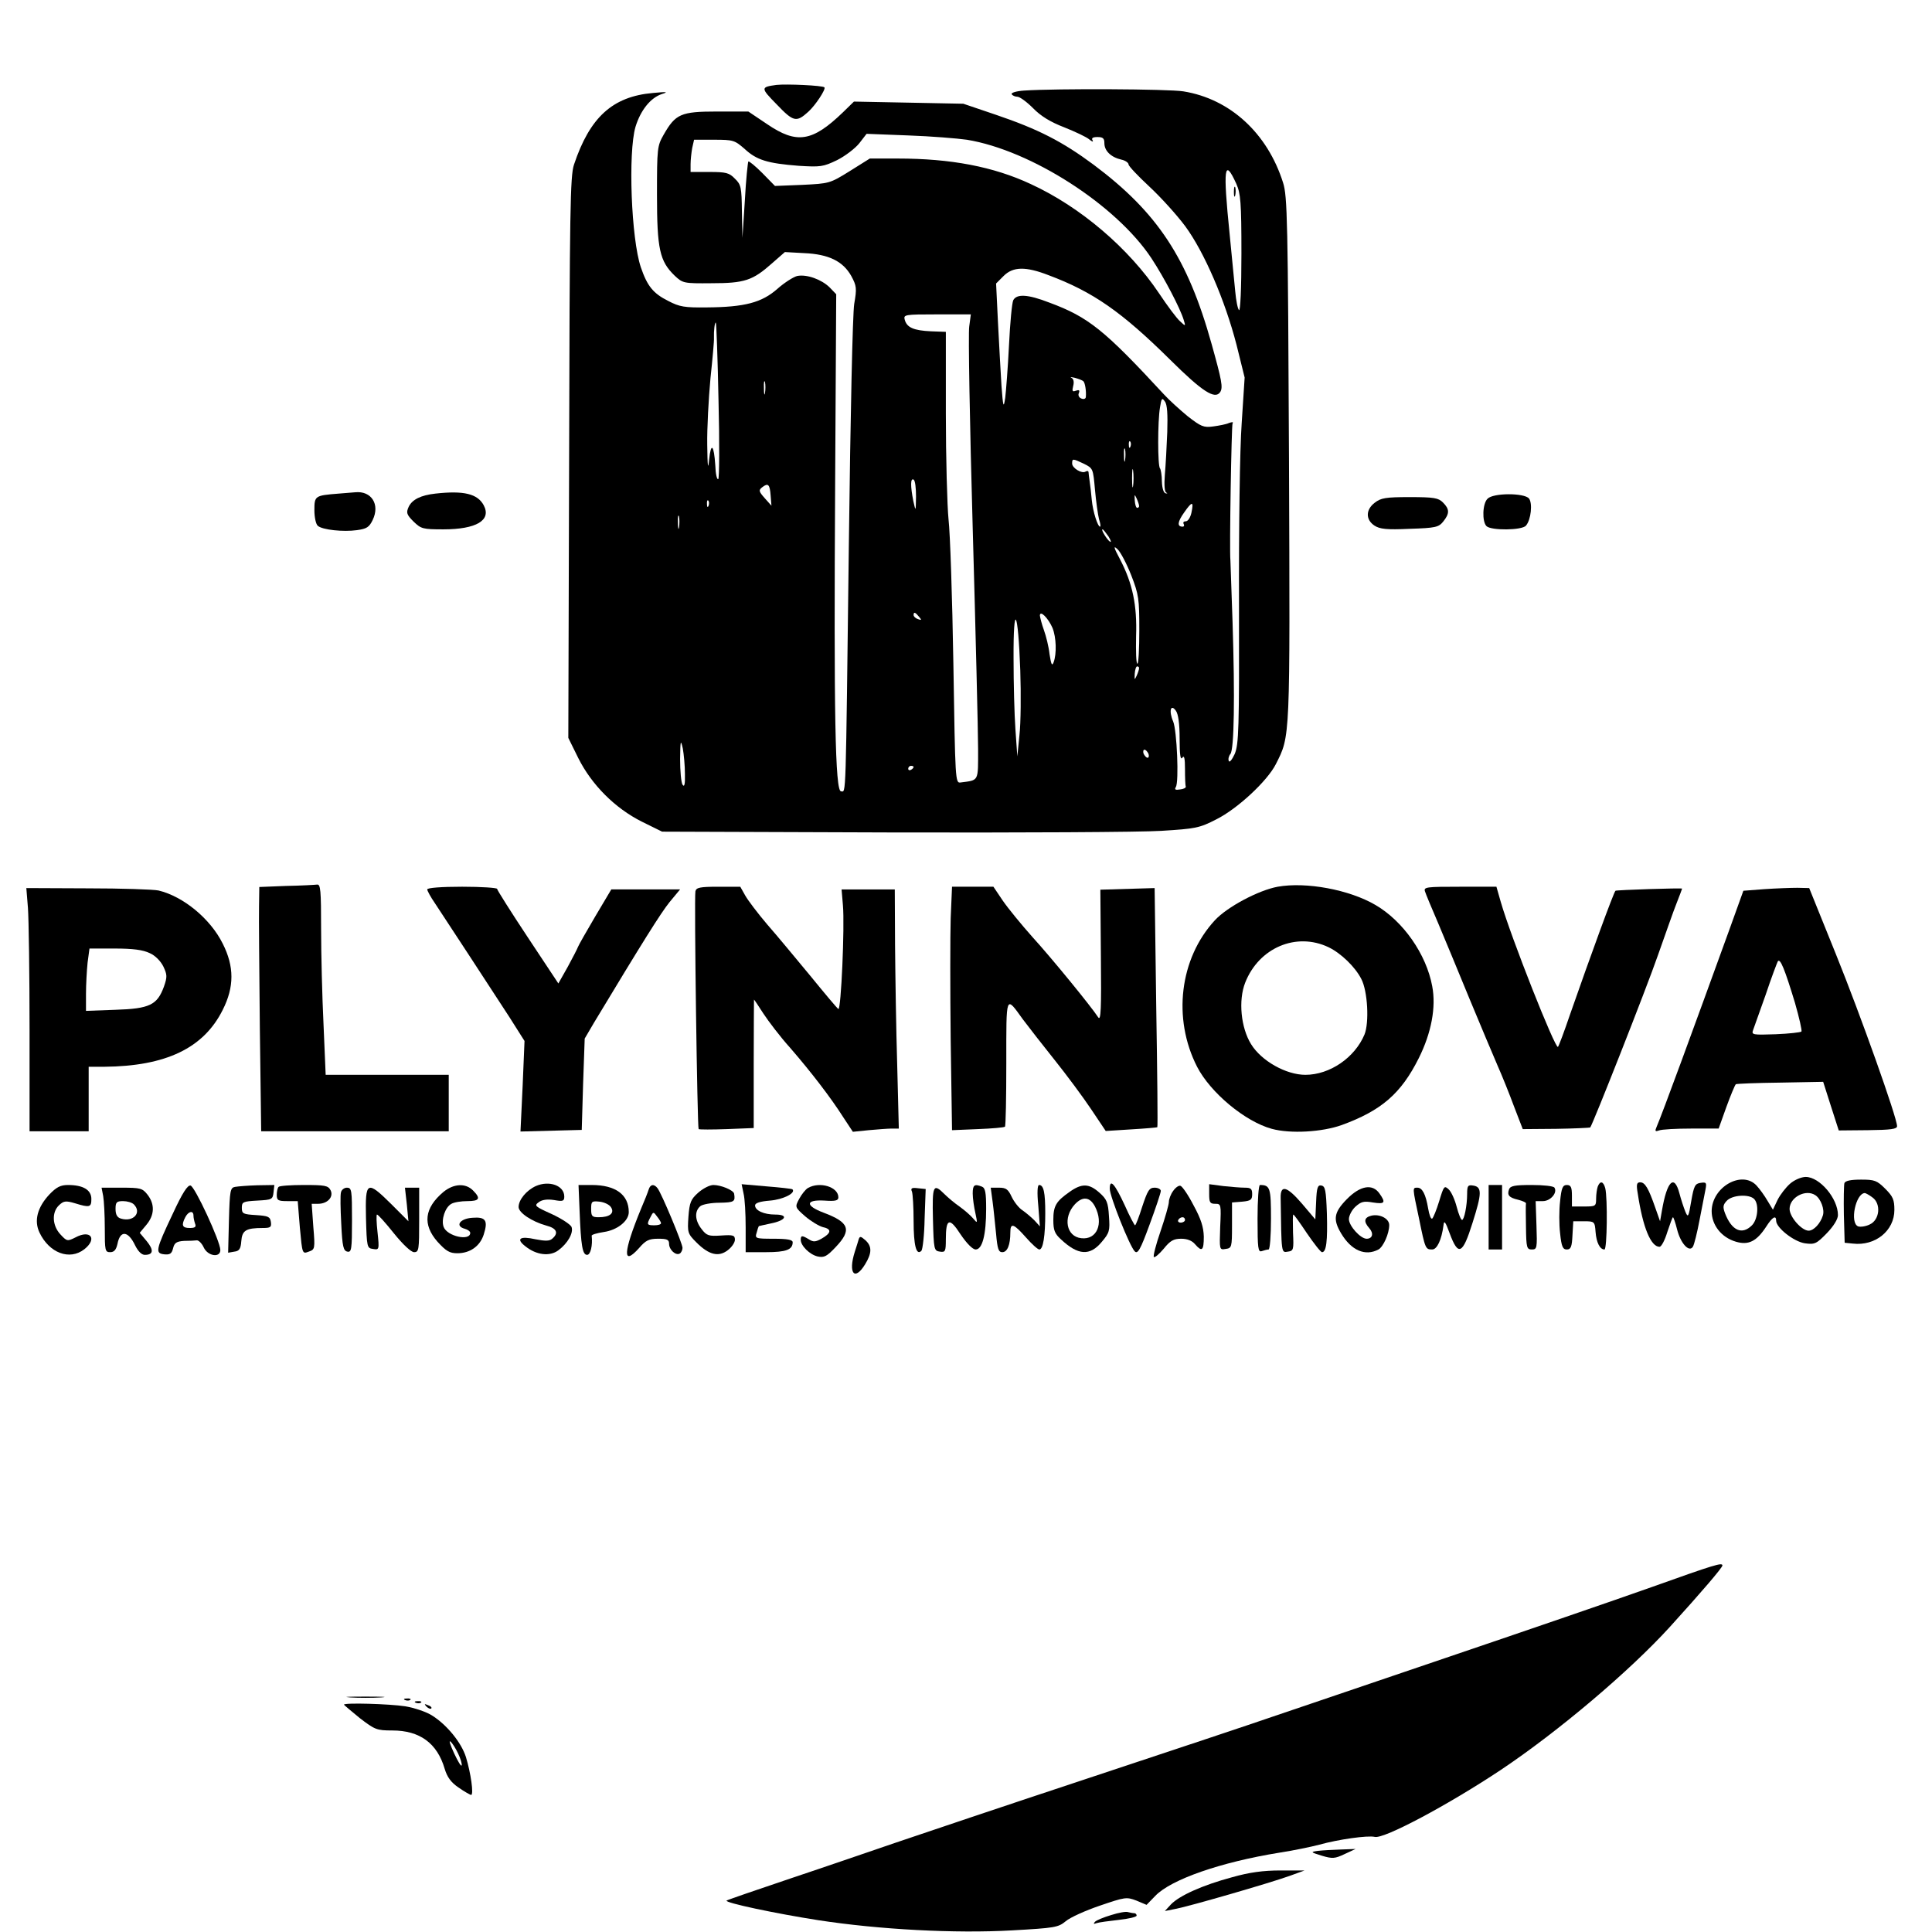 <?xml version="1.0" standalone="no"?>
<!DOCTYPE svg PUBLIC "-//W3C//DTD SVG 20010904//EN"
 "http://www.w3.org/TR/2001/REC-SVG-20010904/DTD/svg10.dtd">
<svg version="1.0" xmlns="http://www.w3.org/2000/svg"
 width="719pt" height="719pt" viewBox="0 0 719 719"
 preserveAspectRatio="xMidYMid meet">

<g transform="translate(0,719) scale(0.1,-0.1)"
fill="#000000" stroke="none">
<path d="M2890 6874 c-60 -8 -60 -11 1 -73 62 -65 73 -67 117 -27 26 23 67 85
60 91 -7 7 -140 13 -178 9z"/>
<path d="M3812 6853 c-30 -2 -50 -8 -47 -14 4 -5 13 -9 21 -9 9 0 35 -19 58
-42 29 -30 65 -52 117 -72 40 -16 83 -36 93 -45 11 -9 16 -10 12 -3 -5 8 1 12
18 12 21 0 26 -5 26 -23 0 -28 24 -52 63 -61 15 -3 27 -12 27 -18 0 -6 35 -43
77 -82 42 -39 102 -105 134 -148 70 -95 148 -275 191 -442 l30 -121 -11 -170
c-7 -98 -11 -387 -10 -681 1 -460 -1 -514 -16 -550 -10 -21 -19 -33 -22 -26
-3 7 0 19 6 26 14 17 17 212 8 491 -4 121 -8 225 -8 230 -4 38 4 501 8 509 4
6 -1 6 -13 2 -10 -5 -37 -10 -59 -13 -36 -5 -46 0 -95 38 -29 24 -70 61 -89
82 -221 239 -280 287 -426 341 -80 31 -121 33 -134 9 -5 -10 -12 -85 -16 -168
-4 -82 -11 -170 -14 -195 -6 -41 -8 -36 -14 45 -3 50 -9 155 -13 235 l-7 145
28 28 c35 35 82 36 167 3 166 -62 273 -137 453 -315 120 -119 167 -149 186
-120 11 17 6 43 -32 179 -89 319 -201 489 -439 667 -116 86 -205 132 -364 186
l-121 41 -203 4 -204 4 -41 -40 c-114 -110 -172 -119 -282 -44 l-70 47 -117 0
c-134 0 -154 -9 -198 -86 -24 -42 -25 -50 -25 -224 0 -202 10 -247 66 -301 30
-28 33 -29 137 -28 123 0 153 10 225 74 l48 42 72 -4 c91 -4 144 -30 175 -85
20 -37 21 -46 11 -104 -6 -38 -14 -408 -20 -899 -12 -970 -10 -915 -29 -915
-22 0 -27 289 -22 1145 l4 705 -25 26 c-30 29 -84 49 -120 42 -13 -3 -47 -24
-74 -48 -58 -51 -121 -68 -263 -69 -82 -1 -101 2 -143 24 -56 28 -78 55 -102
125 -36 106 -48 427 -20 523 19 62 56 108 98 122 26 8 19 9 -33 4 -150 -13
-235 -90 -294 -267 -14 -42 -16 -167 -18 -1090 l-3 -1043 37 -75 c50 -100 137
-187 237 -237 l75 -37 860 -3 c474 -1 922 1 998 6 127 8 141 10 205 43 78 39
189 142 221 205 54 107 53 84 49 1137 -4 887 -6 977 -22 1027 -58 184 -197
312 -371 340 -55 9 -473 11 -592 3z m-214 -183 c239 -39 556 -243 687 -441 48
-73 107 -186 120 -229 8 -25 7 -25 -13 -6 -12 10 -47 57 -79 105 -112 167
-292 321 -477 406 -139 65 -298 95 -495 95 l-104 0 -75 -47 c-74 -46 -76 -46
-177 -51 l-101 -4 -47 48 c-26 26 -49 45 -52 43 -2 -3 -9 -68 -13 -145 l-9
-139 -2 98 c-1 90 -3 100 -26 122 -21 22 -33 25 -95 25 l-70 0 0 29 c0 16 3
43 6 60 l7 31 75 0 c71 0 76 -2 113 -34 45 -42 86 -54 201 -63 81 -5 91 -4
143 21 30 15 68 44 83 63 l27 35 155 -6 c85 -3 183 -11 218 -16z m1003 -164
c16 -36 19 -68 19 -260 0 -129 -4 -216 -9 -210 -5 5 -11 36 -14 69 -3 33 -13
130 -21 215 -25 246 -20 285 25 186z m-994 -531 c-4 -25 2 -363 13 -752 11
-390 20 -759 20 -820 0 -123 4 -116 -65 -125 -20 -3 -20 5 -27 442 -4 245 -12
486 -18 537 -5 50 -10 228 -10 395 l0 303 -55 2 c-65 3 -90 14 -98 43 -5 19
-1 20 120 20 l126 0 -6 -45z m-933 -277 c4 -157 3 -288 -1 -291 -5 -3 -10 20
-11 51 -5 77 -16 88 -23 22 -4 -42 -6 -29 -7 55 -1 61 5 171 12 247 8 75 14
142 13 150 -1 26 3 61 7 57 2 -2 7 -133 10 -291z m1358 73 c6 -6 11 -36 9 -58
0 -7 -8 -10 -17 -6 -8 3 -13 12 -9 20 4 11 1 13 -11 9 -13 -5 -15 -2 -10 18 4
15 1 27 -7 30 -6 3 -1 3 13 0 14 -4 28 -9 32 -13z m-1185 -43 c-2 -13 -4 -5
-4 17 -1 22 1 32 4 23 2 -10 2 -28 0 -40z m1497 -146 c-2 -53 -6 -125 -9 -159
-3 -38 -1 -63 5 -66 6 -3 5 -4 -2 -3 -8 2 -13 19 -14 44 0 23 -4 45 -7 49 -9
8 -9 176 0 227 5 34 8 37 18 22 9 -11 11 -48 9 -114z m-137 -54 c-3 -8 -6 -5
-6 6 -1 11 2 17 5 13 3 -3 4 -12 1 -19z m-20 -50 c-2 -13 -4 -5 -4 17 -1 22 1
32 4 23 2 -10 2 -28 0 -40z m-153 -14 c34 -17 34 -18 41 -97 4 -44 11 -93 15
-109 5 -15 7 -28 4 -28 -9 0 -27 57 -31 100 -2 25 -6 56 -8 70 -2 14 -4 29 -4
33 -1 5 -5 5 -11 2 -14 -9 -50 13 -50 30 0 19 2 19 44 -1z m183 -81 c-2 -16
-4 -3 -4 27 0 30 2 43 4 28 2 -16 2 -40 0 -55z m-808 -41 c-1 -57 -1 -57 -10
-17 -11 56 -11 87 1 80 6 -3 9 -32 9 -63z m-541 3 l3 -37 -25 28 c-23 26 -23
30 -9 41 22 17 28 10 31 -32z m1371 -37 c1 -5 -3 -8 -7 -8 -4 0 -8 12 -9 28
-1 23 -1 24 7 7 5 -11 9 -23 9 -27z m-1602 0 c-3 -8 -6 -5 -6 6 -1 11 2 17 5
13 3 -3 4 -12 1 -19z m1797 -26 c-4 -18 -13 -32 -21 -32 -8 0 -11 -4 -8 -10 3
-5 2 -10 -4 -10 -21 0 -19 18 6 53 30 43 36 42 27 -1z m-1907 -54 c-2 -13 -4
-5 -4 17 -1 22 1 32 4 23 2 -10 2 -28 0 -40z m1598 -34 c9 -15 12 -23 6 -20
-11 7 -35 46 -28 46 3 0 12 -12 22 -26z m85 -145 c28 -72 30 -88 30 -204 0
-69 -3 -125 -7 -125 -5 0 -6 46 -5 102 4 116 -13 197 -60 287 -24 45 -25 52
-9 37 11 -10 34 -54 51 -97z m-790 -154 c11 -13 10 -14 -4 -9 -9 3 -16 10 -16
15 0 13 6 11 20 -6z m497 -42 c14 -35 16 -96 4 -128 -6 -15 -9 -8 -15 30 -3
28 -13 68 -21 90 -8 22 -14 46 -15 54 0 22 31 -9 47 -46z m-120 -158 c3 -88 2
-196 -3 -240 l-8 -80 -7 100 c-4 55 -7 174 -7 265 -1 214 17 182 25 -45z m442
8 c0 -5 -4 -17 -9 -28 -8 -17 -8 -16 -7 8 1 15 5 27 9 27 4 0 8 -3 7 -7z m151
-262 c0 -59 3 -81 10 -71 7 11 10 -2 10 -42 0 -32 1 -61 3 -65 1 -5 -9 -10
-22 -11 -17 -3 -21 0 -15 9 12 20 4 210 -10 244 -17 39 -9 67 10 40 9 -12 14
-48 14 -104z m-1841 -131 c1 -39 -2 -51 -9 -40 -5 8 -9 51 -9 95 1 69 2 75 10
40 4 -22 8 -65 8 -95z m1725 75 c3 -8 1 -15 -3 -15 -5 0 -11 7 -15 15 -3 8 -1
15 3 15 5 0 11 -7 15 -15z m-874 -49 c0 -3 -4 -8 -10 -11 -5 -3 -10 -1 -10 4
0 6 5 11 10 11 6 0 10 -2 10 -4z"/>
<path d="M4592 6475 c0 -16 2 -22 5 -12 2 9 2 23 0 30 -3 6 -5 -1 -5 -18z"/>
<path d="M1260 5353 c-88 -7 -90 -8 -90 -62 0 -27 6 -53 13 -58 17 -15 95 -23
145 -16 37 5 46 11 59 38 28 58 -5 109 -65 103 -9 -1 -37 -3 -62 -5z"/>
<path d="M1620 5353 c-54 -6 -86 -22 -99 -49 -10 -22 -8 -29 18 -55 28 -27 34
-29 111 -29 123 0 180 34 150 90 -23 42 -73 55 -180 43z"/>
<path d="M5536 5334 c-19 -18 -21 -85 -4 -102 17 -17 133 -16 147 2 19 22 25
84 11 101 -18 21 -133 21 -154 -1z"/>
<path d="M5116 5319 c-34 -26 -34 -63 -1 -85 20 -13 45 -16 131 -12 97 3 108
6 125 27 24 30 24 46 -1 71 -17 17 -33 20 -124 20 -89 0 -107 -3 -130 -21z"/>
<path d="M1065 3893 l-100 -4 -1 -72 c-1 -40 1 -244 3 -454 l5 -383 349 0 349
0 0 105 0 105 -229 0 -229 0 -8 188 c-5 103 -9 262 -9 355 0 144 -2 167 -15
165 -8 -1 -60 -4 -115 -5z"/>
<path d="M4755 3890 c-71 -13 -188 -75 -234 -125 -131 -142 -158 -365 -66
-545 50 -97 179 -204 278 -231 70 -19 187 -12 260 14 148 54 221 117 287 249
47 94 65 190 50 268 -22 119 -108 242 -211 302 -97 57 -258 87 -364 68z m189
-225 c46 -22 99 -73 122 -118 24 -45 30 -163 12 -207 -36 -86 -129 -150 -220
-150 -72 0 -164 52 -202 114 -38 61 -48 163 -22 229 51 130 190 189 310 132z"/>
<path d="M104 3811 c3 -41 6 -244 6 -453 l0 -378 110 0 110 0 0 120 0 120 58
0 c229 2 370 69 441 212 43 85 43 161 0 246 -46 93 -147 176 -239 198 -19 4
-138 8 -264 8 l-228 1 6 -74z m453 -168 c21 -9 41 -30 51 -50 14 -30 15 -38 2
-75 -25 -68 -53 -82 -181 -86 l-109 -4 0 63 c0 35 3 88 6 117 l7 52 94 0 c68
0 105 -5 130 -17z"/>
<path d="M1590 3880 c0 -5 13 -29 29 -52 40 -60 207 -316 276 -422 l57 -90 -7
-168 -8 -169 114 3 114 3 5 170 6 170 34 58 c182 302 249 409 282 450 l39 47
-128 0 -128 0 -60 -101 c-33 -56 -62 -107 -64 -113 -2 -6 -19 -39 -38 -74
l-35 -62 -114 172 c-63 95 -114 176 -114 180 0 4 -58 8 -130 8 -77 0 -130 -4
-130 -10z"/>
<path d="M2588 3873 c-5 -26 7 -881 12 -885 3 -2 50 -2 105 0 l100 4 0 239 c0
131 1 239 1 239 1 0 17 -24 35 -52 19 -29 63 -87 100 -128 78 -90 151 -185
198 -259 l35 -53 59 6 c33 3 72 6 86 6 l26 0 -6 237 c-4 131 -7 331 -8 446
l-1 207 -99 0 -99 0 5 -59 c7 -78 -7 -392 -17 -386 -5 3 -51 58 -104 123 -53
64 -125 151 -161 192 -35 41 -72 90 -82 108 l-18 32 -82 0 c-68 0 -82 -3 -85
-17z"/>
<path d="M3538 3773 c-2 -65 -2 -269 0 -453 l5 -336 96 4 c53 2 98 6 101 9 3
3 5 110 5 238 0 258 -3 251 62 161 21 -28 74 -96 118 -151 44 -55 105 -137
135 -182 l55 -82 95 6 c52 3 96 7 97 8 2 0 0 201 -4 446 l-6 444 -101 -3 -101
-3 2 -247 c2 -197 0 -243 -10 -228 -26 40 -172 219 -244 298 -41 46 -91 107
-111 136 l-35 52 -77 0 -77 0 -5 -117z"/>
<path d="M5303 3873 c3 -10 26 -65 51 -123 24 -58 77 -184 116 -280 40 -96 86
-206 103 -245 17 -38 45 -108 62 -154 l32 -83 124 1 c68 1 125 4 127 5 9 10
209 517 252 641 28 79 59 168 70 195 11 28 20 52 20 53 0 3 -245 -5 -248 -8
-7 -7 -90 -234 -170 -463 -21 -62 -41 -115 -44 -118 -10 -9 -175 408 -213 540
l-16 56 -136 0 c-124 0 -135 -1 -130 -17z"/>
<path d="M6566 3881 l-78 -6 -54 -150 c-136 -375 -247 -678 -269 -729 -7 -16
-5 -18 9 -13 10 4 64 7 120 7 l102 0 29 81 c16 44 32 82 35 84 3 2 77 5 165 6
l160 3 29 -91 29 -90 109 1 c85 1 108 4 108 15 0 31 -135 411 -228 641 l-99
245 -44 1 c-24 0 -79 -2 -123 -5z m114 -423 c16 -56 27 -104 24 -107 -3 -3
-46 -8 -96 -10 -85 -3 -90 -2 -84 15 4 11 25 70 47 132 21 63 42 118 45 124 9
14 26 -29 64 -154z"/>
<path d="M6662 2785 c-16 -14 -37 -41 -47 -61 l-17 -36 -20 33 c-11 19 -29 44
-41 57 -54 58 -166 -5 -167 -95 0 -52 36 -98 90 -114 47 -14 77 1 113 56 23
36 37 44 37 22 0 -26 66 -78 107 -84 37 -5 43 -2 82 38 25 26 41 52 41 67 0
62 -68 142 -120 142 -16 0 -42 -11 -58 -25z m94 -43 c20 -13 35 -53 28 -75 -9
-30 -34 -57 -53 -57 -26 0 -71 51 -71 81 0 43 60 75 96 51z m-228 -14 c19 -19
14 -76 -8 -98 -37 -37 -75 -20 -100 44 -9 24 -8 32 6 47 20 22 83 26 102 7z"/>
<path d="M6864 2787 c-2 -7 -3 -60 -2 -118 l3 -104 30 -3 c84 -10 155 48 155
125 0 38 -5 50 -34 79 -31 31 -40 34 -90 34 -38 0 -58 -4 -62 -13z m104 -53
c33 -23 28 -84 -10 -101 -14 -7 -34 -10 -43 -7 -32 13 -9 123 25 124 3 0 16
-7 28 -16z"/>
<path d="M1994 2776 c-35 -16 -64 -51 -64 -78 0 -21 49 -54 103 -69 39 -10 47
-28 22 -49 -10 -9 -26 -9 -62 -2 -58 13 -74 2 -38 -26 41 -33 91 -39 123 -15
35 26 57 65 49 87 -4 9 -37 31 -74 48 -62 28 -66 31 -48 44 12 9 31 12 57 8
33 -6 38 -4 38 13 0 41 -56 61 -106 39z"/>
<path d="M4130 2766 c0 -28 74 -214 93 -233 11 -11 21 6 55 99 23 62 42 119
42 126 0 6 -10 12 -23 12 -20 0 -26 -10 -46 -70 -12 -38 -24 -70 -27 -70 -2 0
-20 33 -38 74 -37 80 -56 102 -56 62z"/>
<path d="M5946 2774 c-3 -9 -6 -29 -6 -45 0 -28 -2 -29 -45 -29 l-45 0 0 40
c0 32 -4 40 -19 40 -15 0 -20 -10 -25 -60 -4 -33 -4 -87 0 -120 5 -49 10 -60
25 -60 15 0 19 10 21 53 l3 52 40 0 c39 0 40 -1 43 -40 3 -39 16 -65 33 -65
10 0 12 192 3 228 -7 26 -19 29 -28 6z"/>
<path d="M6095 2748 c19 -127 49 -198 81 -198 7 0 20 25 29 55 10 30 19 55 21
55 2 0 9 -20 15 -44 13 -53 45 -88 59 -66 5 8 16 52 25 100 9 47 19 98 22 113
5 26 3 28 -18 25 -21 -3 -25 -11 -35 -68 -10 -60 -12 -63 -22 -39 -6 15 -16
45 -22 68 -19 72 -46 47 -65 -64 l-7 -40 -18 51 c-25 72 -38 94 -56 94 -13 0
-15 -8 -9 -42z"/>
<path d="M184 2745 c-45 -48 -58 -98 -37 -142 36 -76 112 -105 167 -62 49 39
23 74 -33 44 -30 -15 -32 -15 -56 11 -31 33 -33 83 -5 109 17 16 25 17 59 7
55 -17 61 -15 61 16 0 34 -31 52 -87 52 -28 0 -43 -8 -69 -35z"/>
<path d="M643 2673 c-64 -135 -66 -147 -32 -151 21 -2 28 2 33 22 5 21 13 26
41 28 19 0 41 1 47 2 7 1 19 -11 26 -26 15 -33 62 -40 62 -10 0 32 -95 237
-111 240 -11 2 -30 -27 -66 -105z m77 -7 c0 -8 3 -21 6 -30 5 -12 0 -16 -20
-16 -28 0 -32 10 -16 41 12 22 30 25 30 5z"/>
<path d="M875 2773 c-18 -3 -20 -13 -23 -124 l-3 -121 23 4 c18 2 24 10 26 39
3 40 17 49 80 49 29 0 33 3 30 23 -3 19 -10 22 -55 25 -48 3 -53 5 -53 27 0
22 4 24 58 27 54 3 57 4 60 31 l3 27 -63 -1 c-35 -1 -72 -4 -83 -6z"/>
<path d="M1037 2773 c-4 -3 -7 -17 -7 -30 0 -20 5 -23 39 -23 l39 0 8 -99 c9
-98 9 -98 33 -89 23 8 24 10 17 93 l-6 85 24 0 c35 0 59 26 46 51 -9 17 -22
19 -99 19 -48 0 -91 -3 -94 -7z"/>
<path d="M1650 2754 c-71 -60 -78 -121 -22 -185 32 -35 45 -43 74 -43 47 0 84
26 98 69 17 53 8 67 -42 63 -47 -3 -66 -31 -28 -41 11 -3 20 -10 20 -15 0 -32
-86 -13 -99 22 -10 27 6 74 29 86 10 6 37 10 59 10 46 0 51 10 21 40 -28 28
-72 25 -110 -6z"/>
<path d="M2157 2683 c5 -131 11 -163 28 -163 13 0 21 36 17 71 -1 4 19 10 45
14 50 7 93 41 93 74 0 65 -49 101 -138 101 l-49 0 4 -97z m117 14 c14 -22 -5
-37 -46 -37 -25 0 -28 4 -28 31 0 28 2 30 31 27 18 -2 37 -11 43 -21z"/>
<path d="M2414 2763 c-3 -10 -16 -43 -29 -73 -66 -161 -69 -214 -7 -145 25 29
37 35 71 35 33 0 41 -3 41 -19 0 -22 25 -45 40 -36 5 3 10 13 10 21 0 16 -78
203 -93 222 -13 17 -27 15 -33 -5z m46 -125 c0 -5 -11 -8 -25 -8 -28 0 -29 3
-14 31 10 20 11 20 24 2 8 -10 15 -21 15 -25z"/>
<path d="M2598 2751 c-27 -24 -32 -36 -36 -89 -4 -59 -3 -63 30 -96 46 -46 82
-55 116 -29 15 11 27 29 27 39 0 17 -6 19 -51 16 -46 -3 -54 -1 -73 24 -25 32
-27 66 -5 85 8 7 41 13 72 13 55 1 59 4 54 34 -3 13 -49 32 -77 32 -14 0 -39
-13 -57 -29z"/>
<path d="M2767 2749 c5 -19 8 -76 8 -127 l0 -92 76 0 c74 0 99 9 99 37 0 9
-19 13 -71 13 -68 0 -70 1 -63 23 3 12 7 23 8 24 0 0 21 5 45 10 56 11 67 33
16 33 -42 0 -75 15 -75 34 0 9 18 15 56 18 48 4 97 28 83 42 -2 2 -46 7 -97
11 l-92 8 7 -34z"/>
<path d="M3007 2769 c-9 -5 -24 -24 -33 -41 -16 -30 -16 -31 23 -65 21 -18 51
-36 66 -40 33 -7 31 -22 -6 -43 -22 -12 -30 -13 -47 -2 -25 15 -30 15 -30 -2
0 -22 33 -55 63 -62 24 -5 34 0 67 35 61 64 51 92 -45 128 -69 26 -68 49 3 45
41 -3 52 0 52 12 0 39 -69 60 -113 35z"/>
<path d="M3620 2748 c0 -18 5 -51 10 -73 8 -38 8 -39 -8 -20 -9 11 -32 31 -50
44 -19 13 -44 34 -57 47 -42 42 -46 33 -43 -93 3 -114 4 -118 26 -121 20 -3
22 1 22 45 0 79 13 84 55 19 23 -34 45 -56 56 -56 25 0 39 55 39 151 0 61 -3
78 -16 83 -28 11 -34 6 -34 -26z"/>
<path d="M3864 2703 l6 -77 -20 22 c-12 12 -32 29 -45 38 -13 8 -31 31 -40 50
-13 28 -21 34 -47 34 l-31 0 7 -52 c4 -29 9 -83 13 -120 5 -56 9 -68 23 -68
19 0 30 27 30 73 0 38 12 34 58 -18 22 -25 44 -45 50 -45 14 0 22 50 22 135 0
78 -6 105 -23 105 -6 0 -8 -26 -3 -77z"/>
<path d="M3980 2754 c-50 -35 -60 -52 -60 -104 0 -38 5 -51 28 -72 64 -60 108
-63 152 -10 29 34 31 42 27 96 -3 51 -8 63 -35 87 -39 35 -66 36 -112 3z m95
-54 c33 -64 7 -125 -51 -118 -56 6 -69 77 -24 126 29 31 56 28 75 -8z"/>
<path d="M4366 2758 c-9 -12 -16 -31 -16 -41 0 -10 -14 -59 -31 -109 -17 -49
-28 -92 -25 -96 4 -3 20 11 37 31 24 30 37 37 65 37 22 0 40 -7 51 -20 26 -30
33 -25 33 28 -1 35 -10 65 -38 116 -20 39 -42 71 -49 73 -6 2 -18 -6 -27 -19z
m44 -108 c0 -5 -7 -10 -16 -10 -8 0 -12 5 -9 10 3 6 10 10 16 10 5 0 9 -4 9
-10z"/>
<path d="M4500 2746 c0 -31 3 -36 23 -36 21 0 22 -2 18 -86 -3 -85 -3 -86 20
-82 23 3 24 6 24 88 l0 85 38 3 c32 3 37 7 37 28 0 20 -5 24 -27 24 -16 0 -52
3 -80 6 l-53 7 0 -37z"/>
<path d="M4680 2654 c0 -111 2 -125 16 -120 9 3 20 6 25 6 5 0 9 51 9 114 0
115 -3 126 -41 126 -5 0 -9 -56 -9 -126z"/>
<path d="M4898 2717 l-3 -65 -50 59 c-56 65 -80 71 -79 21 3 -209 2 -204 27
-200 21 3 22 7 19 71 -1 37 -1 67 1 67 3 0 25 -31 51 -70 26 -38 51 -70 56
-70 16 0 21 41 18 145 -3 85 -6 100 -20 103 -14 3 -18 -7 -20 -61z"/>
<path d="M5356 2720 c-10 -33 -22 -62 -26 -65 -5 -3 -11 14 -15 37 -9 54 -22
78 -40 78 -19 0 -19 2 6 -115 23 -113 24 -115 49 -115 18 0 35 36 42 90 2 20
7 14 23 -30 32 -86 48 -79 85 39 35 110 36 134 2 139 -19 3 -22 -1 -22 -31 0
-44 -11 -97 -19 -97 -4 0 -13 22 -20 49 -7 27 -20 56 -30 65 -16 15 -18 12
-35 -44z"/>
<path d="M5540 2660 l0 -120 25 0 25 0 0 120 0 120 -25 0 -25 0 0 -120z"/>
<path d="M5616 2764 c-8 -22 0 -31 34 -39 16 -4 29 -10 29 -13 -1 -4 -1 -44 0
-89 1 -77 3 -83 22 -83 19 0 20 5 17 90 l-3 90 27 0 c28 0 55 31 43 50 -3 6
-41 10 -85 10 -62 0 -79 -3 -84 -16z"/>
<path d="M384 2739 c3 -17 6 -71 6 -120 0 -83 1 -89 20 -89 15 0 22 9 27 30
10 53 40 50 66 -5 11 -22 24 -35 36 -35 32 0 34 18 7 51 l-26 31 25 30 c30 36
32 76 4 112 -19 24 -26 26 -96 26 l-75 0 6 -31z m114 -31 c31 -31 -2 -67 -48
-53 -14 4 -20 15 -20 36 0 25 4 29 28 29 15 0 33 -5 40 -12z"/>
<path d="M1269 2753 c-3 -10 -2 -63 1 -118 4 -85 8 -100 23 -103 15 -3 17 8
17 117 0 112 -1 121 -19 121 -10 0 -20 -8 -22 -17z"/>
<path d="M1362 2658 c3 -110 4 -113 26 -116 23 -4 24 -3 17 62 -4 36 -5 66 -2
66 4 0 32 -31 63 -70 34 -42 64 -70 75 -70 18 0 19 9 19 120 l0 120 -26 0 -27
0 7 -62 6 -63 -63 63 c-92 91 -98 87 -95 -50z"/>
<path d="M3394 2755 c3 -9 6 -58 6 -108 0 -92 10 -131 29 -112 5 6 11 60 12
120 l4 110 -29 3 c-23 3 -28 0 -22 -13z"/>
<path d="M5012 2727 c-48 -49 -52 -75 -21 -127 38 -64 90 -86 139 -60 18 10
40 59 40 91 0 24 -35 42 -66 35 -28 -7 -30 -22 -8 -47 17 -19 12 -39 -10 -39
-23 0 -66 48 -66 73 0 13 11 34 24 46 21 19 31 22 65 16 45 -7 49 -1 25 33
-26 38 -72 30 -122 -21z"/>
<path d="M3196 2579 c-2 -8 -9 -29 -15 -48 -25 -79 -1 -110 38 -47 26 42 27
68 1 91 -16 14 -20 15 -24 4z"/>
<path d="M6145 1283 c-132 -47 -476 -165 -765 -263 -289 -98 -579 -197 -645
-219 -66 -23 -372 -125 -680 -227 -308 -102 -632 -211 -720 -241 -88 -30 -265
-91 -394 -134 -128 -43 -235 -80 -237 -82 -8 -8 181 -48 341 -73 227 -35 510
-50 721 -38 160 9 172 11 200 34 16 14 74 40 127 58 94 32 99 33 136 19 l38
-16 33 34 c59 61 244 125 460 160 52 8 120 22 150 30 72 20 180 35 206 29 34
-9 275 120 469 249 214 143 481 369 630 533 118 130 195 220 195 228 0 12 -27
4 -265 -81z"/>
<path d="M1303 873 c31 -2 83 -2 115 0 31 2 5 3 -58 3 -63 0 -89 -1 -57 -3z"/>
<path d="M1508 863 c7 -3 16 -2 19 1 4 3 -2 6 -13 5 -11 0 -14 -3 -6 -6z"/>
<path d="M1548 853 c7 -3 16 -2 19 1 4 3 -2 6 -13 5 -11 0 -14 -3 -6 -6z"/>
<path d="M1280 846 c0 -1 27 -24 59 -50 56 -43 63 -46 121 -46 102 0 167 -47
195 -143 9 -30 23 -50 51 -69 21 -15 43 -27 47 -28 11 0 -1 82 -19 141 -17 54
-71 120 -125 154 -21 14 -66 29 -101 35 -59 9 -228 14 -228 6z m425 -182 c9
-19 15 -39 13 -44 -2 -5 -14 15 -28 45 -14 30 -20 49 -14 44 7 -5 20 -26 29
-45z"/>
<path d="M1587 839 c7 -7 15 -10 18 -7 3 3 -2 9 -12 12 -14 6 -15 5 -6 -5z"/>
<path d="M4905 302 c-29 -4 -28 -5 14 -18 40 -12 49 -11 85 6 l41 19 -55 -2
c-30 -1 -68 -3 -85 -5z"/>
<path d="M4586 204 c-112 -30 -197 -69 -228 -101 l-23 -25 40 8 c49 9 350 96
425 123 l55 20 -90 0 c-64 0 -115 -7 -179 -25z"/>
<path d="M4135 63 c-27 -8 -54 -19 -60 -25 -7 -8 -5 -9 6 -5 8 3 46 8 82 12
37 4 67 11 67 16 0 5 -4 9 -9 9 -5 0 -15 2 -23 4 -7 3 -35 -2 -63 -11z"/>
</g>
</svg>
